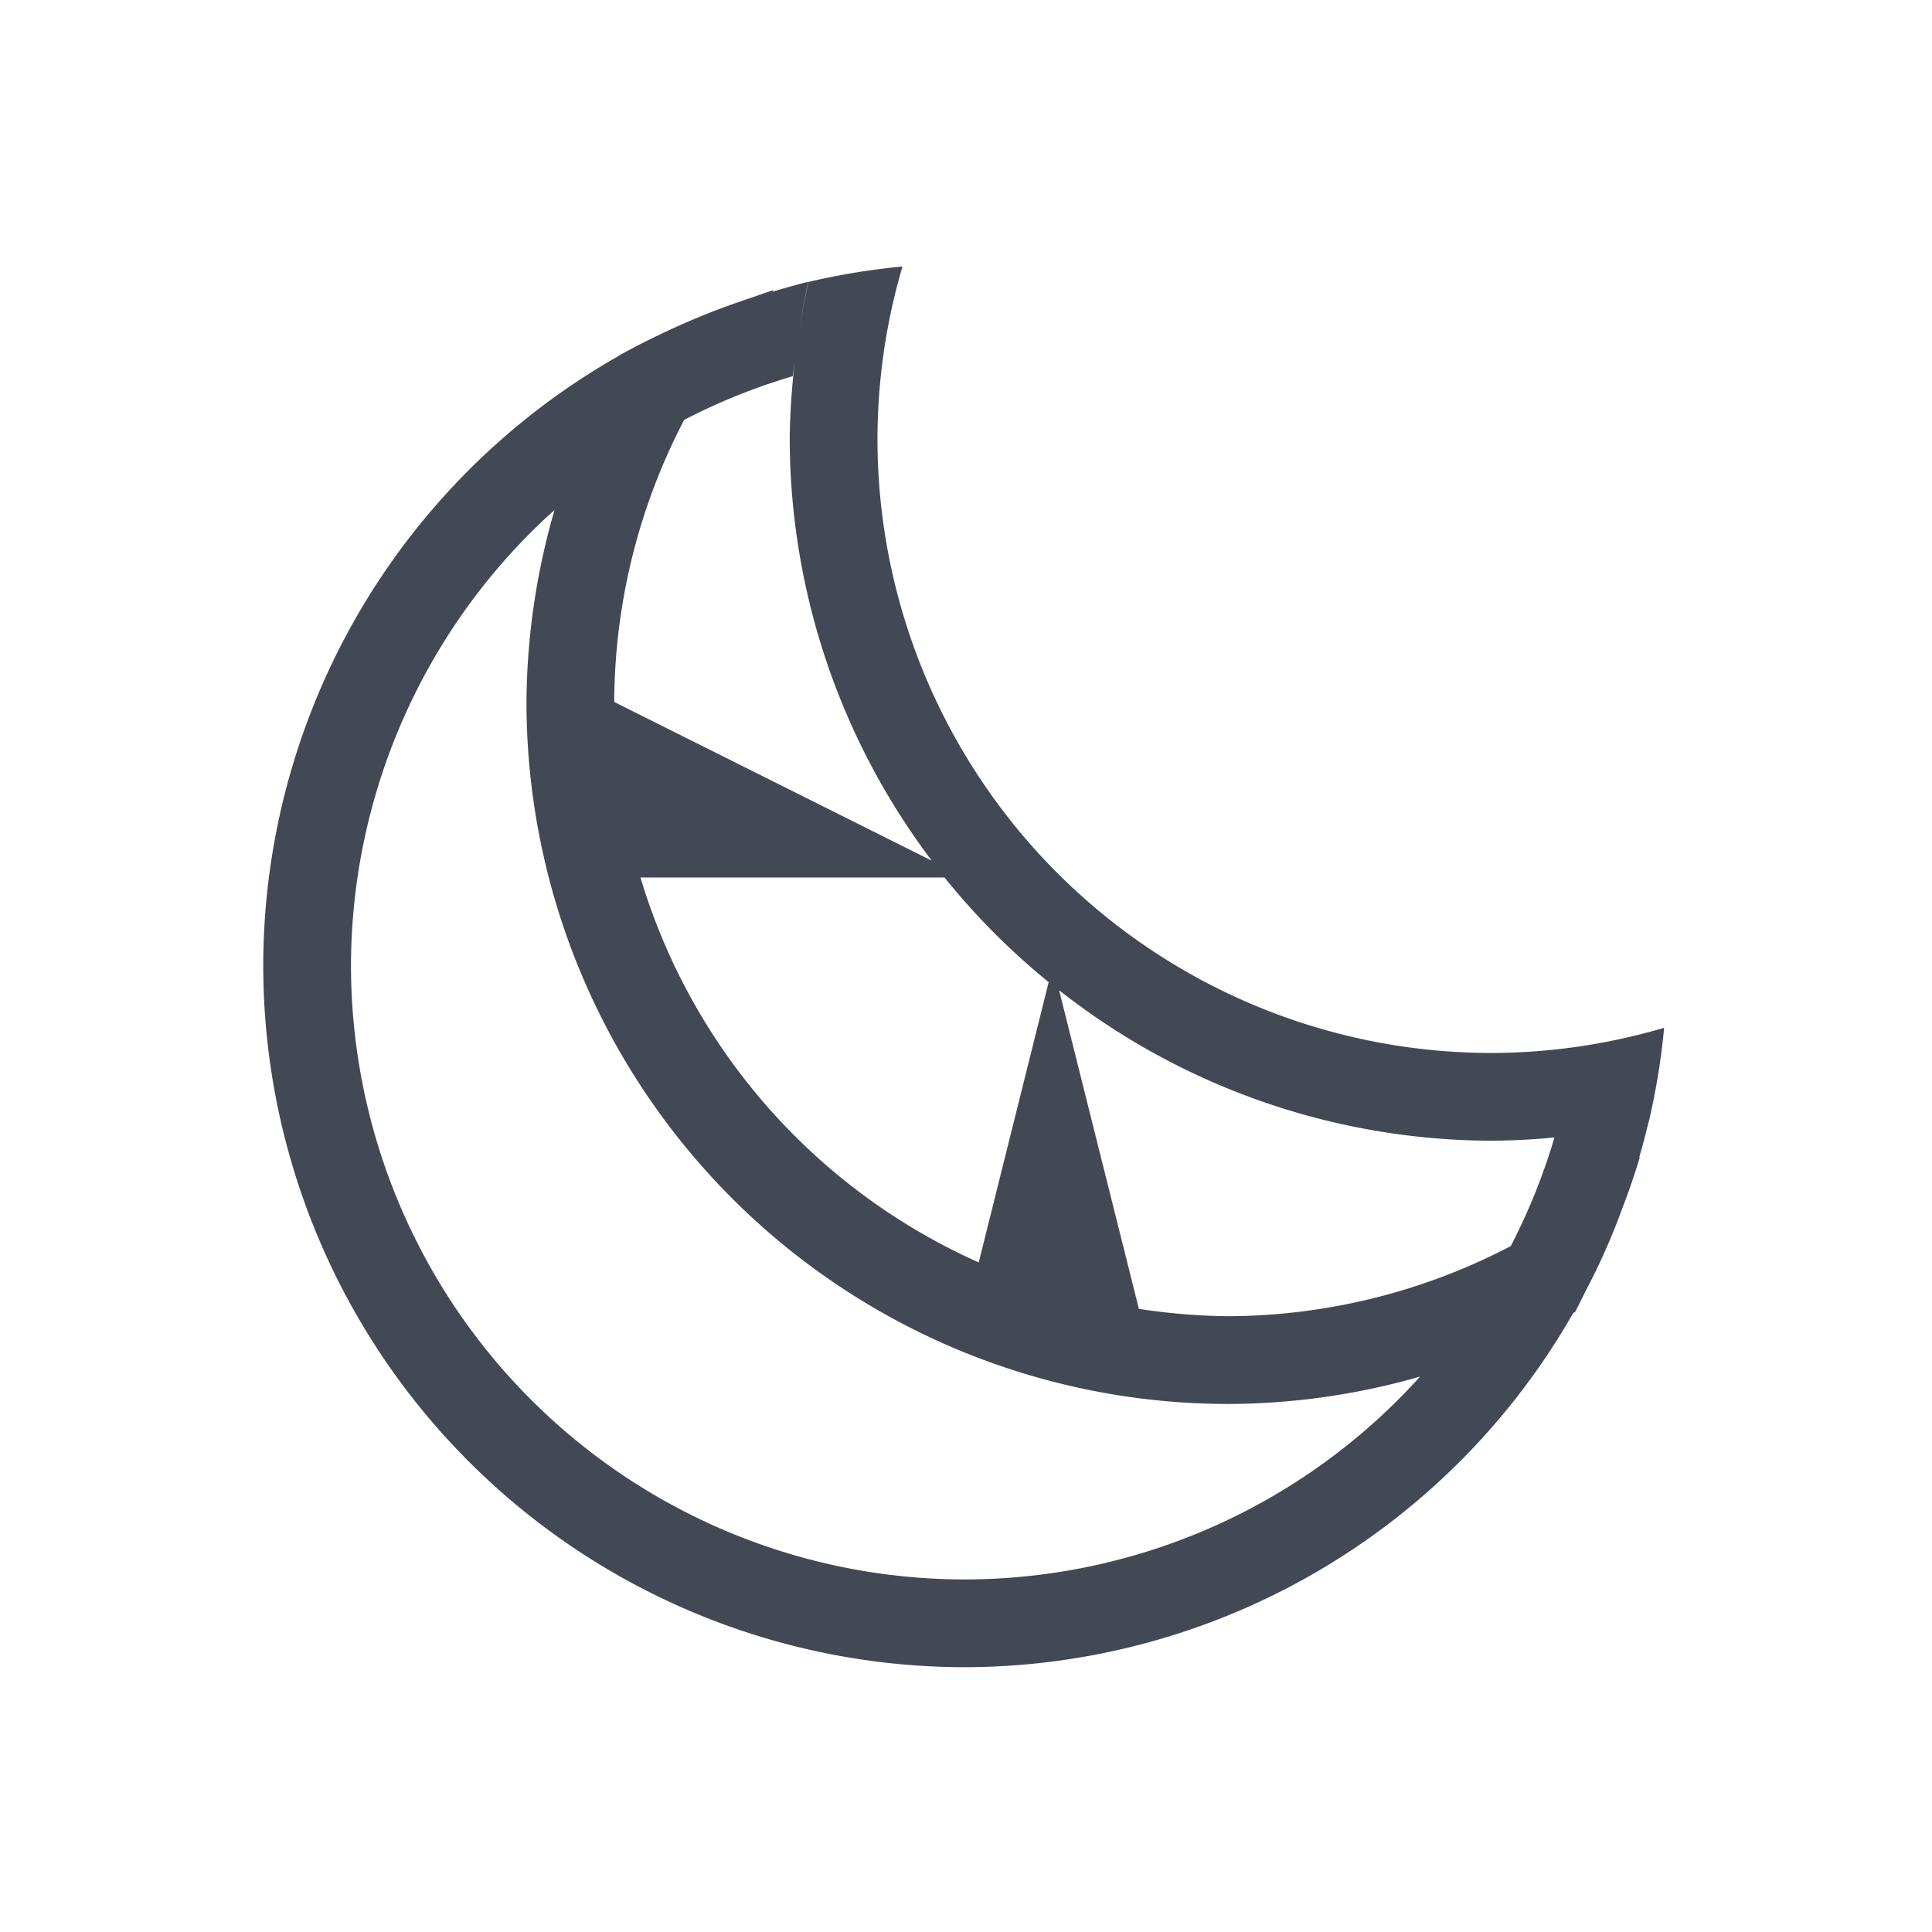 <svg xmlns="http://www.w3.org/2000/svg" xmlns:svg="http://www.w3.org/2000/svg" id="svg2" width="22" height="22" version="1.1" viewBox="0 0 6.209 6.209"><path id="path4157" fill="#424854" fill-opacity="1" stroke="none" stroke-dasharray="none" stroke-dashoffset="0" stroke-linecap="butt" stroke-linejoin="miter" stroke-miterlimit="4" stroke-opacity="1" stroke-width="3.567" d="M 10.285 3.037 A 8 8 0 0 0 9.213 3.213 A 8 8 0 0 0 9.109 3.773 A 8 8 0 0 1 9.211 3.211 A 8 8 0 0 0 8.801 3.326 A 7 7 0 0 1 8.82 3.305 A 8 8 0 0 0 8.557 3.395 A 8 8 0 0 0 8.305 3.482 A 8 8 0 0 0 7.855 3.66 A 8 8 0 0 0 7.527 3.809 A 8 8 0 0 0 7.053 4.053 A 8 8 0 0 0 7.053 4.055 A 8 8 0 0 0 3 11 A 8 8 0 0 0 11 19 A 8 8 0 0 0 17.928 14.965 A 8 8 0 0 0 17.951 14.951 A 8 8 0 0 0 18.068 14.717 A 8 8 0 0 0 18.178 14.502 A 8 8 0 0 0 18.408 13.982 A 8 8 0 0 0 18.488 13.771 A 8 8 0 0 0 18.688 13.188 A 7 7 0 0 1 18.68 13.193 A 8 8 0 0 0 18.787 12.789 A 8 8 0 0 0 18.789 12.789 A 8 8 0 0 0 18.965 11.713 A 7 7 0 0 1 17 12 A 7 7 0 0 1 10 5 A 7 7 0 0 1 10.285 3.037 z M 9.057 4.133 A 8 8 0 0 0 9 5 A 8 8 0 0 0 10.619 9.809 L 7 8 A 7 7 0 0 1 7.797 4.785 A 7 7 0 0 1 9.035 4.287 A 8 8 0 0 1 9.057 4.133 z M 6.32 5.811 A 8 8 0 0 0 6 8 A 8 8 0 0 0 14 16 A 8 8 0 0 0 16.184 15.688 A 7 7 0 0 1 11 18 A 7 7 0 0 1 4 11 A 7 7 0 0 1 6.32 5.811 z M 7.299 10 L 10.764 10 A 8 8 0 0 0 11.951 11.193 L 11.154 14.387 A 7 7 0 0 1 7.299 10 z M 12.07 11.285 A 8 8 0 0 0 17 13 A 8 8 0 0 0 17.715 12.963 A 7 7 0 0 1 17.217 14.201 A 7 7 0 0 1 14 15 A 7 7 0 0 1 12.979 14.916 L 12.07 11.285 z" opacity="1" transform="scale(0.282)"/></svg>